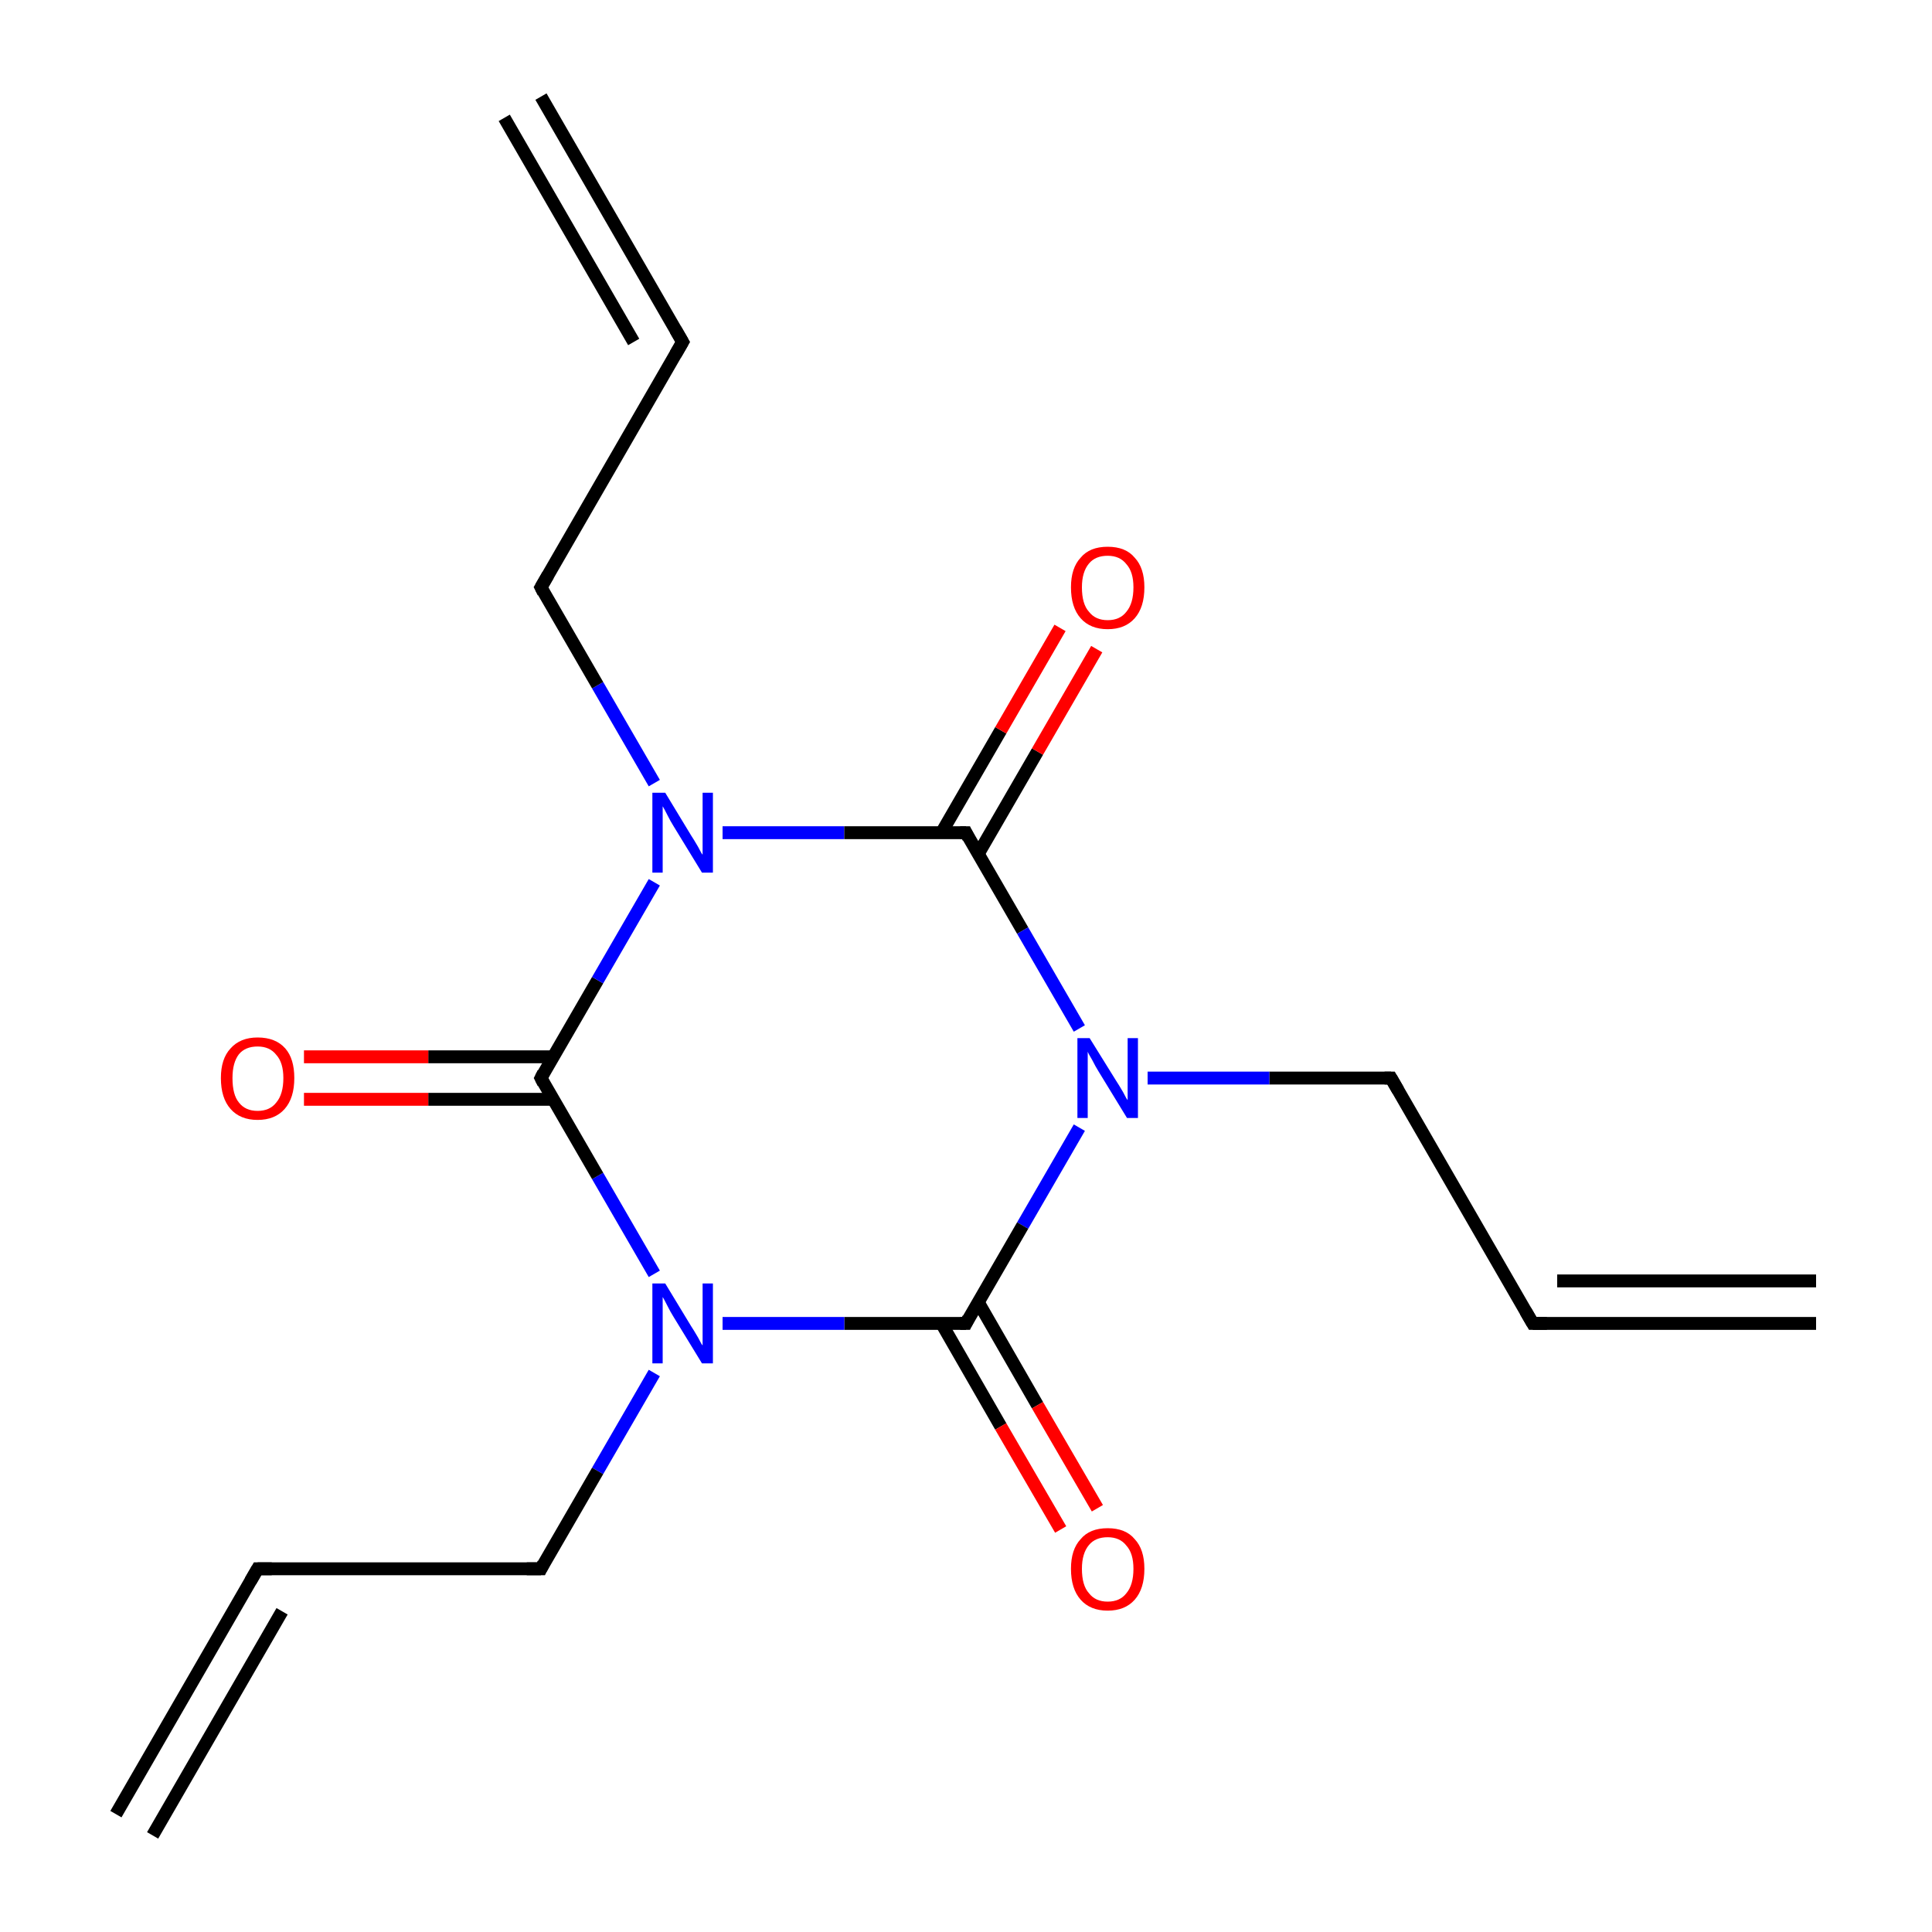 <?xml version='1.0' encoding='iso-8859-1'?>
<svg version='1.1' baseProfile='full'
              xmlns='http://www.w3.org/2000/svg'
                      xmlns:rdkit='http://www.rdkit.org/xml'
                      xmlns:xlink='http://www.w3.org/1999/xlink'
                  xml:space='preserve'
width='300px' height='300px' viewBox='0 0 300 300'>
<!-- END OF HEADER -->
<rect style='opacity:1.0;fill:#FFFFFF;stroke:none' width='300.0' height='300.0' x='0.0' y='0.0'> </rect>
<path class='bond-0 atom-0 atom-1' d='M 282.0,205.5 L 238.0,205.5' style='fill:none;fill-rule:evenodd;stroke:#000000;stroke-width:2.0px;stroke-linecap:butt;stroke-linejoin:miter;stroke-opacity:1' />
<path class='bond-0 atom-0 atom-1' d='M 282.0,198.9 L 241.8,198.9' style='fill:none;fill-rule:evenodd;stroke:#000000;stroke-width:2.0px;stroke-linecap:butt;stroke-linejoin:miter;stroke-opacity:1' />
<path class='bond-1 atom-1 atom-2' d='M 238.0,205.5 L 216.0,167.4' style='fill:none;fill-rule:evenodd;stroke:#000000;stroke-width:2.0px;stroke-linecap:butt;stroke-linejoin:miter;stroke-opacity:1' />
<path class='bond-2 atom-2 atom-3' d='M 216.0,167.4 L 197.1,167.4' style='fill:none;fill-rule:evenodd;stroke:#000000;stroke-width:2.0px;stroke-linecap:butt;stroke-linejoin:miter;stroke-opacity:1' />
<path class='bond-2 atom-2 atom-3' d='M 197.1,167.4 L 178.2,167.4' style='fill:none;fill-rule:evenodd;stroke:#0000FF;stroke-width:2.0px;stroke-linecap:butt;stroke-linejoin:miter;stroke-opacity:1' />
<path class='bond-3 atom-3 atom-4' d='M 167.6,175.1 L 158.8,190.3' style='fill:none;fill-rule:evenodd;stroke:#0000FF;stroke-width:2.0px;stroke-linecap:butt;stroke-linejoin:miter;stroke-opacity:1' />
<path class='bond-3 atom-3 atom-4' d='M 158.8,190.3 L 150.0,205.5' style='fill:none;fill-rule:evenodd;stroke:#000000;stroke-width:2.0px;stroke-linecap:butt;stroke-linejoin:miter;stroke-opacity:1' />
<path class='bond-4 atom-4 atom-5' d='M 146.2,205.5 L 155.4,221.5' style='fill:none;fill-rule:evenodd;stroke:#000000;stroke-width:2.0px;stroke-linecap:butt;stroke-linejoin:miter;stroke-opacity:1' />
<path class='bond-4 atom-4 atom-5' d='M 155.4,221.5 L 164.7,237.5' style='fill:none;fill-rule:evenodd;stroke:#FF0000;stroke-width:2.0px;stroke-linecap:butt;stroke-linejoin:miter;stroke-opacity:1' />
<path class='bond-4 atom-4 atom-5' d='M 151.9,202.2 L 161.1,218.2' style='fill:none;fill-rule:evenodd;stroke:#000000;stroke-width:2.0px;stroke-linecap:butt;stroke-linejoin:miter;stroke-opacity:1' />
<path class='bond-4 atom-4 atom-5' d='M 161.1,218.2 L 170.4,234.2' style='fill:none;fill-rule:evenodd;stroke:#FF0000;stroke-width:2.0px;stroke-linecap:butt;stroke-linejoin:miter;stroke-opacity:1' />
<path class='bond-5 atom-4 atom-6' d='M 150.0,205.5 L 131.1,205.5' style='fill:none;fill-rule:evenodd;stroke:#000000;stroke-width:2.0px;stroke-linecap:butt;stroke-linejoin:miter;stroke-opacity:1' />
<path class='bond-5 atom-4 atom-6' d='M 131.1,205.5 L 112.2,205.5' style='fill:none;fill-rule:evenodd;stroke:#0000FF;stroke-width:2.0px;stroke-linecap:butt;stroke-linejoin:miter;stroke-opacity:1' />
<path class='bond-6 atom-6 atom-7' d='M 101.6,213.2 L 92.8,228.4' style='fill:none;fill-rule:evenodd;stroke:#0000FF;stroke-width:2.0px;stroke-linecap:butt;stroke-linejoin:miter;stroke-opacity:1' />
<path class='bond-6 atom-6 atom-7' d='M 92.8,228.4 L 84.0,243.6' style='fill:none;fill-rule:evenodd;stroke:#000000;stroke-width:2.0px;stroke-linecap:butt;stroke-linejoin:miter;stroke-opacity:1' />
<path class='bond-7 atom-7 atom-8' d='M 84.0,243.6 L 40.0,243.6' style='fill:none;fill-rule:evenodd;stroke:#000000;stroke-width:2.0px;stroke-linecap:butt;stroke-linejoin:miter;stroke-opacity:1' />
<path class='bond-8 atom-8 atom-9' d='M 40.0,243.6 L 18.0,281.7' style='fill:none;fill-rule:evenodd;stroke:#000000;stroke-width:2.0px;stroke-linecap:butt;stroke-linejoin:miter;stroke-opacity:1' />
<path class='bond-8 atom-8 atom-9' d='M 43.8,250.2 L 23.7,285.0' style='fill:none;fill-rule:evenodd;stroke:#000000;stroke-width:2.0px;stroke-linecap:butt;stroke-linejoin:miter;stroke-opacity:1' />
<path class='bond-9 atom-6 atom-10' d='M 101.6,197.8 L 92.8,182.6' style='fill:none;fill-rule:evenodd;stroke:#0000FF;stroke-width:2.0px;stroke-linecap:butt;stroke-linejoin:miter;stroke-opacity:1' />
<path class='bond-9 atom-6 atom-10' d='M 92.8,182.6 L 84.0,167.4' style='fill:none;fill-rule:evenodd;stroke:#000000;stroke-width:2.0px;stroke-linecap:butt;stroke-linejoin:miter;stroke-opacity:1' />
<path class='bond-10 atom-10 atom-11' d='M 85.9,164.1 L 66.5,164.1' style='fill:none;fill-rule:evenodd;stroke:#000000;stroke-width:2.0px;stroke-linecap:butt;stroke-linejoin:miter;stroke-opacity:1' />
<path class='bond-10 atom-10 atom-11' d='M 66.5,164.1 L 47.2,164.1' style='fill:none;fill-rule:evenodd;stroke:#FF0000;stroke-width:2.0px;stroke-linecap:butt;stroke-linejoin:miter;stroke-opacity:1' />
<path class='bond-10 atom-10 atom-11' d='M 85.9,170.7 L 66.5,170.7' style='fill:none;fill-rule:evenodd;stroke:#000000;stroke-width:2.0px;stroke-linecap:butt;stroke-linejoin:miter;stroke-opacity:1' />
<path class='bond-10 atom-10 atom-11' d='M 66.5,170.7 L 47.2,170.7' style='fill:none;fill-rule:evenodd;stroke:#FF0000;stroke-width:2.0px;stroke-linecap:butt;stroke-linejoin:miter;stroke-opacity:1' />
<path class='bond-11 atom-10 atom-12' d='M 84.0,167.4 L 92.8,152.2' style='fill:none;fill-rule:evenodd;stroke:#000000;stroke-width:2.0px;stroke-linecap:butt;stroke-linejoin:miter;stroke-opacity:1' />
<path class='bond-11 atom-10 atom-12' d='M 92.8,152.2 L 101.6,137.0' style='fill:none;fill-rule:evenodd;stroke:#0000FF;stroke-width:2.0px;stroke-linecap:butt;stroke-linejoin:miter;stroke-opacity:1' />
<path class='bond-12 atom-12 atom-13' d='M 101.6,121.6 L 92.8,106.4' style='fill:none;fill-rule:evenodd;stroke:#0000FF;stroke-width:2.0px;stroke-linecap:butt;stroke-linejoin:miter;stroke-opacity:1' />
<path class='bond-12 atom-12 atom-13' d='M 92.8,106.4 L 84.0,91.2' style='fill:none;fill-rule:evenodd;stroke:#000000;stroke-width:2.0px;stroke-linecap:butt;stroke-linejoin:miter;stroke-opacity:1' />
<path class='bond-13 atom-13 atom-14' d='M 84.0,91.2 L 106.0,53.1' style='fill:none;fill-rule:evenodd;stroke:#000000;stroke-width:2.0px;stroke-linecap:butt;stroke-linejoin:miter;stroke-opacity:1' />
<path class='bond-14 atom-14 atom-15' d='M 106.0,53.1 L 84.0,15.0' style='fill:none;fill-rule:evenodd;stroke:#000000;stroke-width:2.0px;stroke-linecap:butt;stroke-linejoin:miter;stroke-opacity:1' />
<path class='bond-14 atom-14 atom-15' d='M 98.4,53.1 L 78.3,18.3' style='fill:none;fill-rule:evenodd;stroke:#000000;stroke-width:2.0px;stroke-linecap:butt;stroke-linejoin:miter;stroke-opacity:1' />
<path class='bond-15 atom-12 atom-16' d='M 112.2,129.3 L 131.1,129.3' style='fill:none;fill-rule:evenodd;stroke:#0000FF;stroke-width:2.0px;stroke-linecap:butt;stroke-linejoin:miter;stroke-opacity:1' />
<path class='bond-15 atom-12 atom-16' d='M 131.1,129.3 L 150.0,129.3' style='fill:none;fill-rule:evenodd;stroke:#000000;stroke-width:2.0px;stroke-linecap:butt;stroke-linejoin:miter;stroke-opacity:1' />
<path class='bond-16 atom-16 atom-17' d='M 151.9,132.6 L 161.1,116.7' style='fill:none;fill-rule:evenodd;stroke:#000000;stroke-width:2.0px;stroke-linecap:butt;stroke-linejoin:miter;stroke-opacity:1' />
<path class='bond-16 atom-16 atom-17' d='M 161.1,116.7 L 170.3,100.8' style='fill:none;fill-rule:evenodd;stroke:#FF0000;stroke-width:2.0px;stroke-linecap:butt;stroke-linejoin:miter;stroke-opacity:1' />
<path class='bond-16 atom-16 atom-17' d='M 146.2,129.3 L 155.4,113.4' style='fill:none;fill-rule:evenodd;stroke:#000000;stroke-width:2.0px;stroke-linecap:butt;stroke-linejoin:miter;stroke-opacity:1' />
<path class='bond-16 atom-16 atom-17' d='M 155.4,113.4 L 164.6,97.5' style='fill:none;fill-rule:evenodd;stroke:#FF0000;stroke-width:2.0px;stroke-linecap:butt;stroke-linejoin:miter;stroke-opacity:1' />
<path class='bond-17 atom-16 atom-3' d='M 150.0,129.3 L 158.8,144.5' style='fill:none;fill-rule:evenodd;stroke:#000000;stroke-width:2.0px;stroke-linecap:butt;stroke-linejoin:miter;stroke-opacity:1' />
<path class='bond-17 atom-16 atom-3' d='M 158.8,144.5 L 167.6,159.7' style='fill:none;fill-rule:evenodd;stroke:#0000FF;stroke-width:2.0px;stroke-linecap:butt;stroke-linejoin:miter;stroke-opacity:1' />
<path d='M 240.2,205.5 L 238.0,205.5 L 236.9,203.6' style='fill:none;stroke:#000000;stroke-width:2.0px;stroke-linecap:butt;stroke-linejoin:miter;stroke-miterlimit:10;stroke-opacity:1;' />
<path d='M 217.1,169.3 L 216.0,167.4 L 215.0,167.4' style='fill:none;stroke:#000000;stroke-width:2.0px;stroke-linecap:butt;stroke-linejoin:miter;stroke-miterlimit:10;stroke-opacity:1;' />
<path d='M 150.4,204.7 L 150.0,205.5 L 149.1,205.5' style='fill:none;stroke:#000000;stroke-width:2.0px;stroke-linecap:butt;stroke-linejoin:miter;stroke-miterlimit:10;stroke-opacity:1;' />
<path d='M 84.4,242.8 L 84.0,243.6 L 81.8,243.6' style='fill:none;stroke:#000000;stroke-width:2.0px;stroke-linecap:butt;stroke-linejoin:miter;stroke-miterlimit:10;stroke-opacity:1;' />
<path d='M 42.2,243.6 L 40.0,243.6 L 38.9,245.5' style='fill:none;stroke:#000000;stroke-width:2.0px;stroke-linecap:butt;stroke-linejoin:miter;stroke-miterlimit:10;stroke-opacity:1;' />
<path d='M 84.4,168.2 L 84.0,167.4 L 84.4,166.6' style='fill:none;stroke:#000000;stroke-width:2.0px;stroke-linecap:butt;stroke-linejoin:miter;stroke-miterlimit:10;stroke-opacity:1;' />
<path d='M 84.4,92.0 L 84.0,91.2 L 85.1,89.3' style='fill:none;stroke:#000000;stroke-width:2.0px;stroke-linecap:butt;stroke-linejoin:miter;stroke-miterlimit:10;stroke-opacity:1;' />
<path d='M 104.9,55.0 L 106.0,53.1 L 104.9,51.2' style='fill:none;stroke:#000000;stroke-width:2.0px;stroke-linecap:butt;stroke-linejoin:miter;stroke-miterlimit:10;stroke-opacity:1;' />
<path d='M 149.1,129.3 L 150.0,129.3 L 150.4,130.1' style='fill:none;stroke:#000000;stroke-width:2.0px;stroke-linecap:butt;stroke-linejoin:miter;stroke-miterlimit:10;stroke-opacity:1;' />
<path class='atom-3' d='M 169.2 161.2
L 173.3 167.8
Q 173.7 168.4, 174.4 169.6
Q 175.0 170.8, 175.1 170.8
L 175.1 161.2
L 176.7 161.2
L 176.7 173.6
L 175.0 173.6
L 170.6 166.4
Q 170.1 165.6, 169.6 164.6
Q 169.0 163.6, 168.9 163.3
L 168.9 173.6
L 167.3 173.6
L 167.3 161.2
L 169.2 161.2
' fill='#0000FF'/>
<path class='atom-5' d='M 166.3 243.6
Q 166.3 240.6, 167.8 239.0
Q 169.2 237.3, 172.0 237.3
Q 174.8 237.3, 176.2 239.0
Q 177.7 240.6, 177.7 243.6
Q 177.7 246.7, 176.2 248.4
Q 174.7 250.1, 172.0 250.1
Q 169.3 250.1, 167.8 248.4
Q 166.3 246.7, 166.3 243.6
M 172.0 248.7
Q 173.9 248.7, 174.9 247.4
Q 176.0 246.1, 176.0 243.6
Q 176.0 241.2, 174.9 240.0
Q 173.9 238.7, 172.0 238.7
Q 170.1 238.7, 169.1 239.9
Q 168.0 241.2, 168.0 243.6
Q 168.0 246.2, 169.1 247.4
Q 170.1 248.7, 172.0 248.7
' fill='#FF0000'/>
<path class='atom-6' d='M 103.3 199.3
L 107.3 205.9
Q 107.7 206.5, 108.4 207.7
Q 109.0 208.9, 109.1 208.9
L 109.1 199.3
L 110.7 199.3
L 110.7 211.7
L 109.0 211.7
L 104.6 204.5
Q 104.1 203.7, 103.6 202.7
Q 103.1 201.7, 102.9 201.4
L 102.9 211.7
L 101.3 211.7
L 101.3 199.3
L 103.3 199.3
' fill='#0000FF'/>
<path class='atom-11' d='M 34.3 167.4
Q 34.3 164.4, 35.8 162.8
Q 37.3 161.1, 40.0 161.1
Q 42.8 161.1, 44.3 162.8
Q 45.7 164.4, 45.7 167.4
Q 45.7 170.5, 44.2 172.2
Q 42.7 173.9, 40.0 173.9
Q 37.3 173.9, 35.8 172.2
Q 34.3 170.5, 34.3 167.4
M 40.0 172.5
Q 41.9 172.5, 42.9 171.2
Q 44.0 169.9, 44.0 167.4
Q 44.0 165.0, 42.9 163.8
Q 41.9 162.5, 40.0 162.5
Q 38.1 162.5, 37.1 163.7
Q 36.1 165.0, 36.1 167.4
Q 36.1 170.0, 37.1 171.2
Q 38.1 172.5, 40.0 172.5
' fill='#FF0000'/>
<path class='atom-12' d='M 103.3 123.1
L 107.3 129.7
Q 107.7 130.3, 108.4 131.5
Q 109.0 132.7, 109.1 132.7
L 109.1 123.1
L 110.7 123.1
L 110.7 135.5
L 109.0 135.5
L 104.6 128.3
Q 104.1 127.5, 103.6 126.5
Q 103.1 125.5, 102.9 125.2
L 102.9 135.5
L 101.3 135.5
L 101.3 123.1
L 103.3 123.1
' fill='#0000FF'/>
<path class='atom-17' d='M 166.3 91.2
Q 166.3 88.2, 167.8 86.6
Q 169.2 84.9, 172.0 84.9
Q 174.8 84.9, 176.2 86.6
Q 177.7 88.2, 177.7 91.2
Q 177.7 94.3, 176.2 96.0
Q 174.7 97.7, 172.0 97.7
Q 169.3 97.7, 167.8 96.0
Q 166.3 94.3, 166.3 91.2
M 172.0 96.3
Q 173.9 96.3, 174.9 95.0
Q 176.0 93.7, 176.0 91.2
Q 176.0 88.8, 174.9 87.6
Q 173.9 86.3, 172.0 86.3
Q 170.1 86.3, 169.1 87.5
Q 168.0 88.8, 168.0 91.2
Q 168.0 93.8, 169.1 95.0
Q 170.1 96.3, 172.0 96.3
' fill='#FF0000'/>
</svg>
